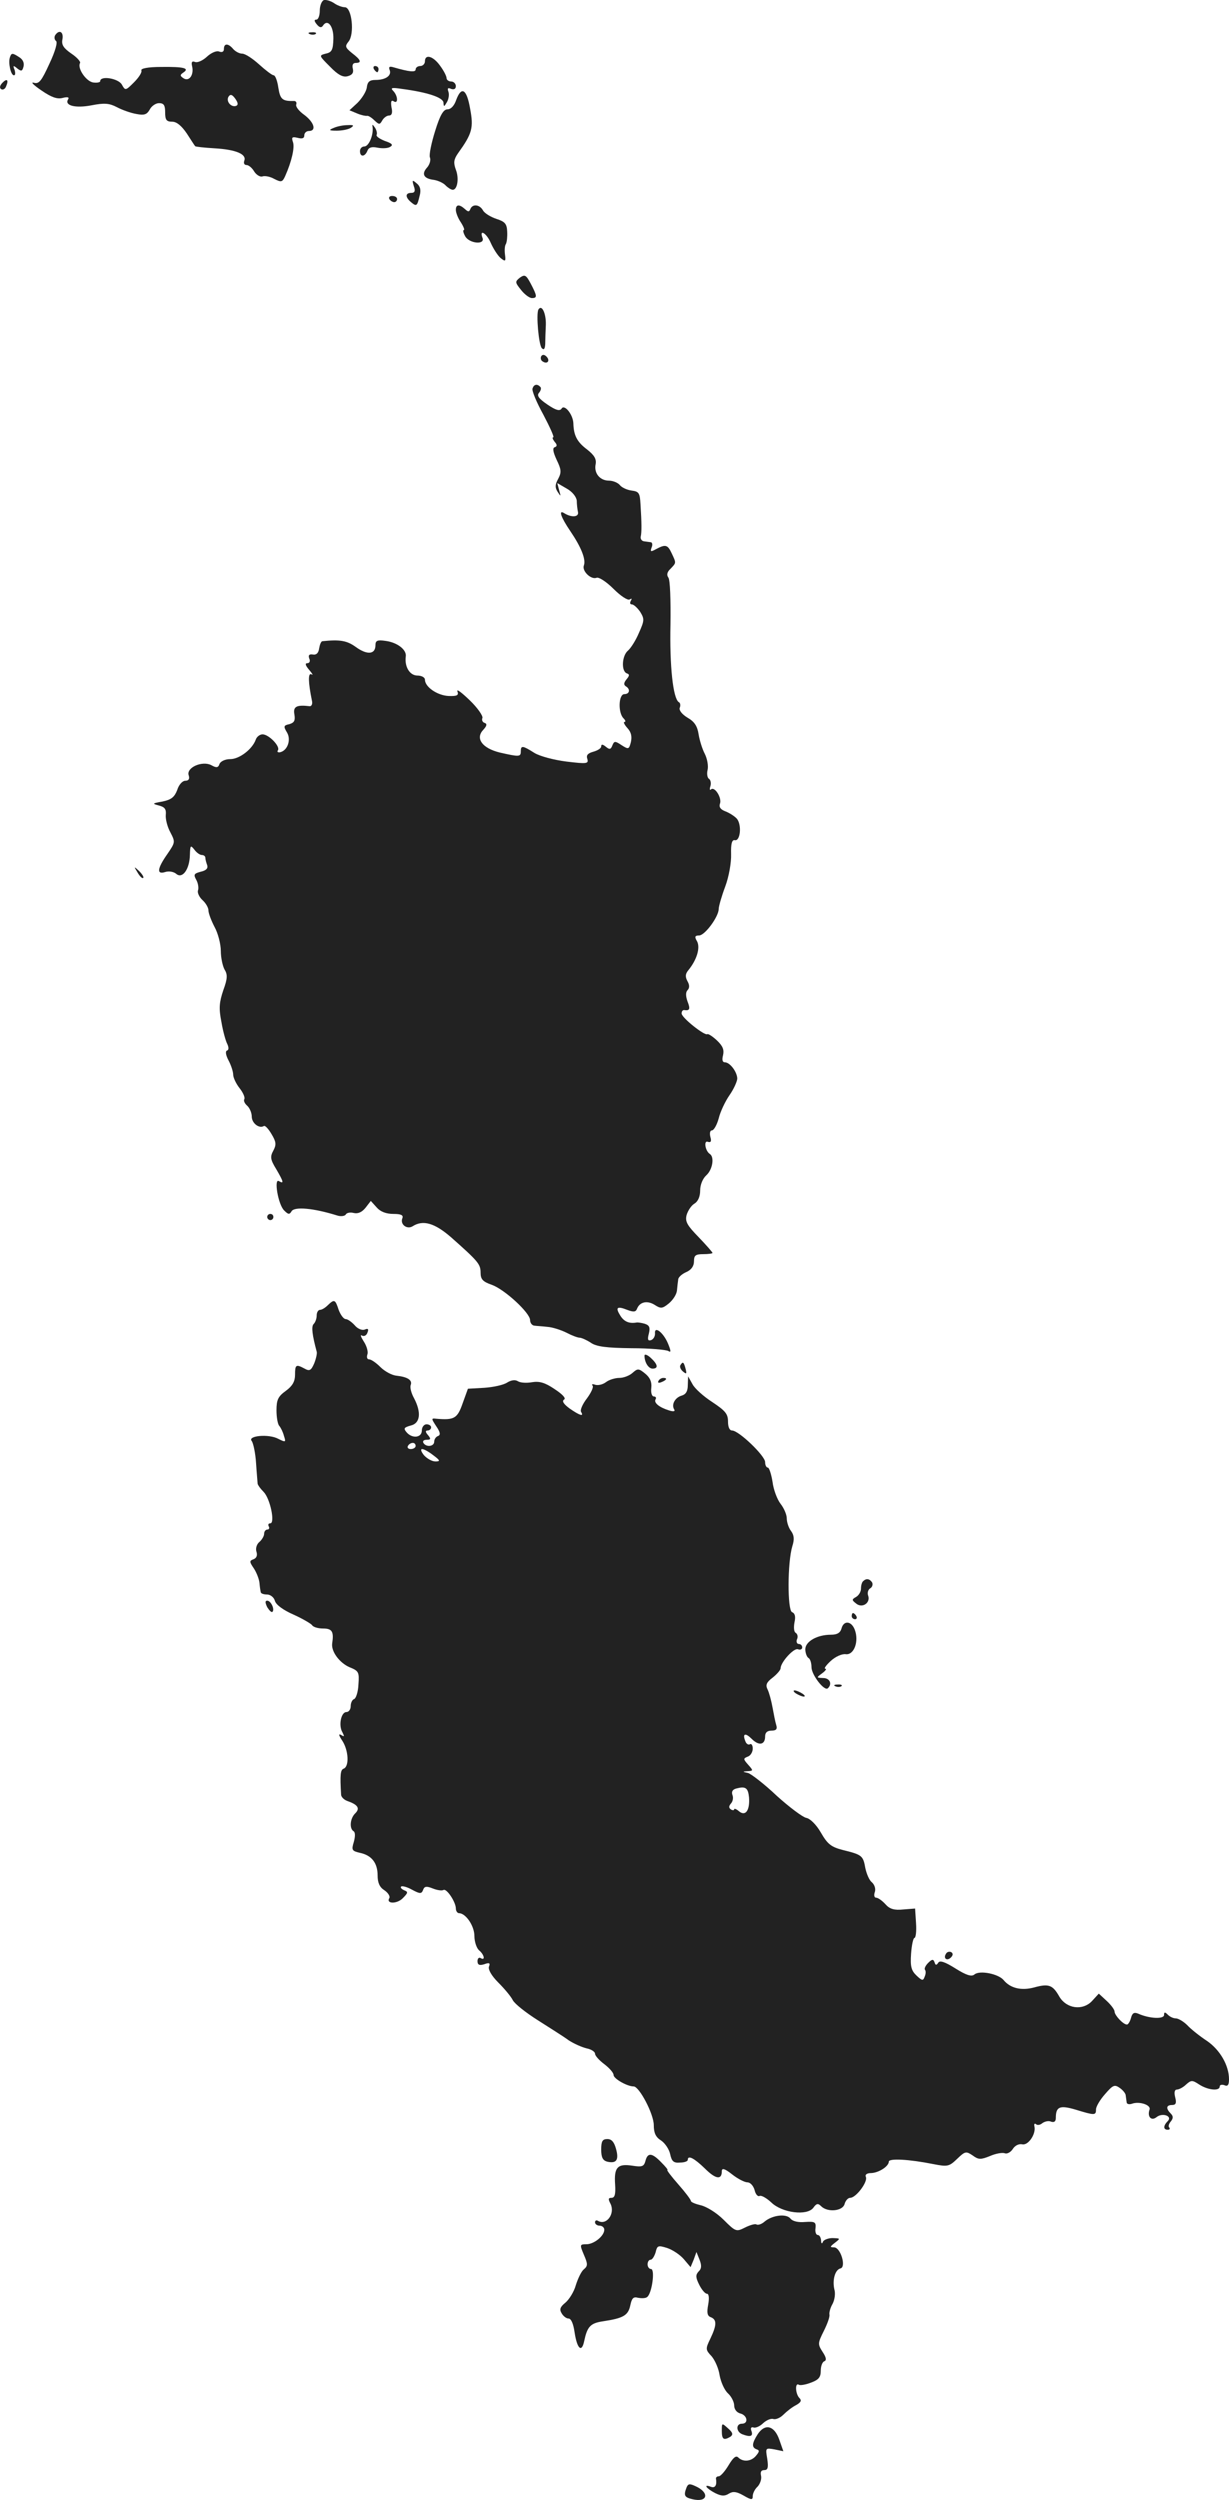 <?xml version="1.0" standalone="no"?>
<!DOCTYPE svg PUBLIC "-//W3C//DTD SVG 20010904//EN"
 "http://www.w3.org/TR/2001/REC-SVG-20010904/DTD/svg10.dtd">
<svg version="1.0" xmlns="http://www.w3.org/2000/svg"
 width="397.402pt" height="808.02pt" viewBox="0 0 397.402 808.02"
 preserveAspectRatio="xMidYMid meet">
<g transform="translate(-832.598,1359.339) scale(0.1,-0.1)"
fill="#222222" stroke="none">
<path d="M9373 13593 c-7 -3 -13 -18 -13 -34 0 -16 -5 -29 -11 -29 -8 0 -7 -5
1 -15 9 -11 15 -12 20 -5 15 24 35 -1 34 -42 -1 -36 -5 -44 -25 -48 -22 -6
-22 -6 14 -42 26 -27 42 -35 57 -31 15 4 20 11 17 24 -3 12 0 19 9 19 21 0 17
10 -12 32 -22 18 -23 22 -11 37 20 24 11 111 -12 111 -9 0 -25 6 -36 14 -11 7
-26 11 -32 9z"/>
<path d="M8504 13479 c-3 -6 -2 -14 3 -18 6 -3 -2 -33 -21 -73 -26 -57 -34
-67 -51 -62 -11 3 0 -8 25 -25 32 -22 51 -29 69 -24 16 4 22 2 17 -5 -12 -20
24 -29 76 -19 41 8 57 7 82 -6 17 -9 45 -19 63 -22 25 -5 34 -2 43 14 6 12 20
21 30 21 16 0 20 -7 20 -30 0 -24 4 -30 23 -30 14 0 30 -13 47 -38 13 -20 25
-39 27 -41 1 -2 30 -5 63 -7 69 -4 104 -19 96 -40 -3 -8 0 -14 7 -14 7 0 18
-9 25 -21 7 -11 19 -18 26 -16 8 3 25 0 39 -8 22 -11 26 -11 35 9 21 47 32 94
25 111 -5 15 -2 17 15 13 15 -4 22 -2 22 8 0 8 7 14 15 14 25 0 17 28 -15 52
-17 12 -29 27 -26 34 2 6 -1 11 -7 11 -38 -1 -45 5 -51 43 -3 22 -10 40 -15
40 -5 0 -26 16 -47 35 -21 19 -45 35 -55 35 -9 0 -22 7 -29 15 -16 19 -30 19
-30 0 0 -9 -6 -12 -16 -8 -8 3 -25 -4 -39 -17 -13 -12 -30 -20 -38 -17 -10 4
-13 0 -10 -13 7 -28 -9 -51 -27 -40 -12 8 -13 11 -1 19 21 14 1 19 -72 18 -43
0 -66 -5 -64 -11 3 -6 -8 -23 -24 -39 -27 -27 -28 -27 -39 -7 -11 20 -70 30
-70 11 0 -4 -11 -6 -24 -4 -23 5 -51 47 -41 63 2 4 -10 18 -28 30 -26 18 -33
29 -29 47 4 24 -11 32 -24 12z m585 -228 c-16 -5 -33 15 -24 30 6 9 12 7 22
-7 9 -13 10 -20 2 -23z"/>
<path d="M9328 13483 c7 -3 16 -2 19 1 4 3 -2 6 -13 5 -11 0 -14 -3 -6 -6z"/>
<path d="M8358 13408 c-6 -18 3 -58 13 -58 5 0 5 8 2 18 -6 14 -4 15 9 4 13
-10 16 -9 20 6 3 12 -2 23 -13 30 -23 15 -26 15 -31 0z"/>
<path d="M9700 13395 c0 -8 -7 -15 -15 -15 -8 0 -15 -5 -15 -11 0 -10 -20 -8
-72 7 -13 4 -16 1 -12 -9 7 -18 -13 -32 -46 -32 -19 0 -26 -6 -28 -25 -2 -13
-16 -35 -30 -49 l-26 -24 24 -10 c14 -6 29 -9 33 -8 4 1 15 -6 24 -15 15 -14
17 -14 25 0 5 9 15 16 22 16 9 0 12 9 8 26 -3 19 -1 25 7 20 15 -10 14 17 -1
33 -11 11 -5 12 28 7 83 -11 134 -28 134 -45 1 -14 2 -13 11 2 6 10 8 25 5 34
-4 11 -2 14 9 9 9 -3 15 0 15 9 0 8 -7 15 -15 15 -8 0 -15 5 -15 11 0 6 -9 24
-21 40 -22 31 -49 39 -49 14z"/>
<path d="M9535 13370 c3 -5 8 -10 11 -10 2 0 4 5 4 10 0 6 -5 10 -11 10 -5 0
-7 -4 -4 -10z"/>
<path d="M8333 13325 c-8 -9 -9 -16 -3 -20 6 -3 13 1 16 10 9 21 2 26 -13 10z"/>
<path d="M9801 13270 c-6 -18 -17 -30 -28 -30 -13 0 -24 -18 -40 -70 -12 -38
-20 -77 -17 -85 4 -9 -1 -24 -9 -33 -19 -21 -11 -36 22 -40 13 -2 31 -10 38
-18 8 -8 18 -14 23 -14 15 0 21 37 10 65 -8 22 -7 33 7 53 46 64 51 82 39 145
-11 63 -28 73 -45 27z"/>
<path d="M9405 13180 c-17 -7 -16 -9 10 -9 17 0 37 4 45 9 12 8 10 10 -10 9
-14 0 -34 -4 -45 -9z"/>
<path d="M9531 13180 c2 -26 -13 -60 -27 -60 -8 0 -14 -7 -14 -15 0 -20 16
-19 24 1 4 11 14 14 33 10 16 -3 34 -2 41 3 10 6 6 11 -18 19 -17 7 -29 15
-26 20 2 4 0 14 -5 22 -9 13 -10 13 -8 0z"/>
<path d="M9664 12992 c6 -16 3 -22 -8 -22 -20 0 -20 -14 -1 -30 18 -15 20 -13
28 21 5 18 2 31 -10 40 -14 12 -15 11 -9 -9z"/>
<path d="M9585 12950 c3 -5 10 -10 16 -10 5 0 9 5 9 10 0 6 -7 10 -16 10 -8 0
-12 -4 -9 -10z"/>
<path d="M9800 12915 c0 -9 7 -27 16 -40 9 -14 13 -25 10 -25 -4 0 -2 -9 4
-20 13 -24 66 -29 56 -5 -11 30 14 14 27 -17 8 -18 22 -40 31 -48 16 -13 18
-12 15 10 -2 14 -1 30 3 35 3 6 5 24 4 40 -1 25 -7 32 -35 41 -18 6 -38 18
-43 27 -11 20 -34 22 -41 5 -4 -10 -7 -10 -18 0 -18 16 -29 15 -29 -3z"/>
<path d="M10007 12696 c-16 -13 -16 -15 4 -40 11 -14 27 -26 35 -26 18 0 17 7
-4 47 -15 28 -19 30 -35 19z"/>
<path d="M10067 12593 c-8 -14 1 -115 11 -125 7 -7 10 -2 11 13 0 13 1 41 2
63 1 36 -13 67 -24 49z"/>
<path d="M10076 12442 c-3 -6 -1 -14 5 -17 15 -10 25 3 12 16 -7 7 -13 7 -17
1z"/>
<path d="M10048 12338 c-3 -7 13 -45 35 -85 21 -40 36 -73 32 -73 -4 0 -2 -6
4 -14 9 -10 9 -15 1 -18 -8 -2 -6 -15 6 -41 15 -31 16 -40 5 -61 -10 -18 -11
-28 -2 -42 11 -17 11 -16 5 5 l-6 23 31 -18 c18 -10 31 -27 32 -39 0 -11 2
-28 4 -37 3 -16 -21 -18 -45 -3 -19 12 -10 -14 20 -58 36 -53 51 -92 44 -111
-7 -18 23 -47 41 -40 7 3 31 -12 55 -36 23 -23 46 -38 52 -34 7 4 8 3 4 -4 -4
-7 -3 -12 3 -12 6 0 18 -11 27 -24 14 -23 14 -28 -4 -68 -10 -24 -26 -49 -35
-57 -20 -16 -23 -67 -4 -74 9 -3 9 -7 -1 -19 -9 -11 -10 -18 -2 -23 15 -9 12
-25 -5 -25 -19 0 -21 -60 -3 -78 7 -7 8 -12 3 -12 -4 0 0 -9 10 -20 12 -13 15
-27 11 -45 -6 -24 -8 -24 -30 -10 -21 14 -24 14 -30 -1 -5 -13 -9 -14 -21 -4
-10 8 -15 9 -15 1 0 -6 -11 -13 -25 -17 -18 -5 -24 -11 -20 -23 5 -16 -1 -17
-67 -9 -40 5 -86 17 -104 28 -38 24 -44 25 -44 5 0 -18 -5 -18 -67 -4 -58 14
-81 46 -54 74 11 12 13 19 4 22 -7 2 -10 10 -7 16 2 7 -16 33 -41 57 -26 25
-43 38 -40 29 5 -13 -1 -16 -29 -15 -36 2 -76 29 -76 53 0 7 -11 13 -24 13
-25 0 -42 28 -38 61 4 22 -27 46 -65 51 -27 4 -33 1 -33 -14 0 -30 -27 -32
-63 -6 -29 21 -51 25 -109 19 -4 -1 -8 -11 -10 -23 -2 -15 -9 -22 -20 -20 -12
2 -16 -2 -12 -13 4 -8 1 -15 -6 -15 -9 0 -6 -8 6 -22 10 -12 14 -18 7 -14 -11
6 -11 -24 2 -87 2 -9 -2 -17 -8 -16 -42 5 -54 -1 -49 -27 3 -19 0 -26 -16 -31
-19 -4 -20 -7 -8 -27 14 -23 2 -59 -23 -64 -7 -1 -10 2 -6 7 7 13 -30 51 -50
51 -9 0 -19 -8 -22 -17 -11 -31 -53 -63 -82 -63 -17 0 -31 -7 -35 -15 -4 -13
-10 -14 -26 -5 -29 16 -82 -7 -74 -32 4 -12 0 -18 -11 -18 -9 0 -21 -13 -26
-30 -9 -23 -19 -31 -47 -37 -34 -6 -35 -7 -12 -13 19 -5 24 -12 22 -31 -1 -13
5 -38 15 -56 16 -31 16 -32 -10 -70 -33 -47 -35 -67 -7 -58 12 4 28 1 36 -6
20 -17 43 15 44 61 1 31 2 33 14 18 7 -10 18 -18 25 -18 6 0 11 -4 11 -9 0 -5
3 -16 6 -24 3 -10 -3 -17 -21 -21 -22 -6 -24 -9 -14 -27 6 -11 8 -27 5 -34 -2
-7 4 -21 15 -31 10 -9 19 -24 19 -33 0 -9 9 -33 20 -54 11 -20 20 -55 20 -77
0 -22 6 -49 12 -60 10 -16 10 -29 -4 -67 -13 -39 -15 -58 -6 -103 5 -30 14
-62 19 -71 5 -11 5 -19 -1 -21 -6 -2 -4 -15 5 -32 8 -15 15 -36 15 -46 0 -9 9
-29 21 -44 11 -14 18 -30 15 -35 -3 -5 1 -14 9 -21 8 -7 15 -23 15 -35 0 -22
24 -40 39 -31 4 3 15 -9 25 -26 15 -25 16 -34 6 -53 -11 -20 -10 -29 9 -60 24
-41 26 -49 9 -39 -17 11 -3 -76 17 -95 13 -13 17 -14 24 -2 10 15 70 10 147
-14 12 -4 25 -2 28 3 3 6 15 8 26 5 13 -3 26 2 38 17 l17 22 19 -21 c12 -14
31 -21 54 -21 25 0 33 -4 29 -14 -8 -20 15 -37 33 -26 34 22 72 10 124 -35 88
-78 96 -87 96 -115 0 -21 7 -29 36 -39 42 -15 124 -91 124 -114 0 -9 6 -17 13
-18 6 -1 26 -2 43 -4 16 -1 44 -10 62 -19 17 -9 36 -16 42 -16 6 0 22 -7 36
-16 18 -13 51 -17 132 -18 59 0 112 -5 119 -9 9 -6 9 0 -1 24 -15 36 -45 59
-42 32 0 -9 -5 -18 -13 -21 -10 -3 -12 2 -7 21 5 20 2 27 -13 32 -10 3 -23 5
-27 4 -24 -4 -40 3 -52 22 -17 27 -11 32 22 19 21 -8 28 -7 32 4 9 22 33 27
57 12 20 -13 25 -12 46 5 13 11 25 29 26 42 1 12 3 28 4 35 0 7 12 18 26 24
16 7 25 19 25 35 0 19 5 23 30 23 17 0 30 2 30 4 0 2 -20 25 -45 51 -37 38
-44 50 -39 71 4 14 15 31 25 37 12 7 19 23 19 43 0 18 8 38 20 49 20 18 27 59
11 69 -15 10 -20 45 -6 39 10 -3 12 2 8 16 -3 12 -1 21 5 21 6 0 16 17 22 39
5 21 21 55 35 75 14 20 25 45 25 54 -1 22 -24 52 -40 52 -8 0 -10 8 -6 23 4
18 -1 30 -20 48 -14 13 -28 22 -31 20 -8 -6 -83 53 -83 67 0 6 3 11 8 11 18
-3 21 3 11 28 -6 17 -6 30 0 36 7 7 7 17 0 29 -8 15 -7 24 3 36 27 33 39 72
28 93 -9 15 -7 19 7 19 19 1 63 61 63 86 0 8 9 40 21 72 12 32 20 78 19 105
-1 34 3 47 12 45 18 -4 23 49 7 69 -7 8 -24 19 -37 24 -16 6 -22 14 -18 25 7
18 -17 57 -29 46 -4 -4 -5 1 -2 10 3 10 1 20 -4 24 -6 3 -8 17 -5 29 3 13 -1
36 -9 52 -8 15 -17 44 -20 63 -4 26 -13 41 -36 54 -18 11 -28 24 -25 32 3 7 2
16 -3 18 -19 12 -30 119 -27 251 1 78 -1 145 -7 152 -6 8 -4 18 7 28 19 20 19
18 4 50 -13 28 -20 30 -50 14 -18 -10 -20 -9 -15 5 4 9 2 17 -3 17 -6 1 -16 2
-22 3 -7 1 -12 8 -10 16 3 14 3 42 -1 105 -2 35 -5 40 -29 43 -15 2 -32 10
-38 18 -7 8 -23 14 -35 14 -29 0 -49 24 -43 53 3 17 -4 29 -28 48 -32 24 -43
45 -44 84 -1 29 -29 63 -38 48 -6 -9 -18 -6 -46 13 -28 19 -35 29 -27 38 6 7
8 16 4 19 -10 11 -21 8 -25 -5z"/>
<path d="M8771 10773 c7 -12 15 -20 18 -17 3 2 -3 12 -13 22 -17 16 -18 16 -5
-5z"/>
<path d="M9190 9660 c0 -5 5 -10 10 -10 6 0 10 5 10 10 0 6 -4 10 -10 10 -5 0
-10 -4 -10 -10z"/>
<path d="M9386 9375 c-8 -8 -19 -15 -25 -15 -6 0 -11 -8 -11 -18 0 -10 -4 -22
-10 -28 -8 -8 -4 -37 10 -89 2 -5 -2 -23 -8 -38 -10 -23 -15 -26 -31 -17 -28
15 -31 13 -31 -20 0 -21 -8 -36 -30 -52 -25 -18 -30 -29 -30 -63 0 -22 4 -45
9 -50 5 -6 12 -20 15 -32 7 -21 6 -22 -18 -10 -31 17 -101 10 -86 -7 5 -7 12
-39 14 -72 2 -32 5 -62 5 -66 1 -5 9 -16 19 -26 22 -22 38 -102 22 -102 -6 0
-8 -4 -5 -10 3 -5 1 -10 -4 -10 -6 0 -11 -6 -11 -14 0 -7 -7 -19 -15 -26 -9
-7 -13 -21 -10 -31 4 -12 1 -21 -9 -25 -14 -5 -14 -8 1 -30 9 -14 17 -35 18
-47 1 -12 3 -25 4 -29 0 -5 10 -8 20 -8 11 0 23 -9 26 -21 4 -13 28 -30 60
-44 29 -13 56 -29 60 -34 3 -6 19 -11 36 -11 29 0 35 -10 29 -49 -3 -26 24
-62 56 -76 30 -12 32 -16 29 -56 -1 -24 -8 -45 -14 -47 -6 -2 -11 -12 -11 -23
0 -10 -6 -19 -14 -19 -17 0 -26 -43 -13 -65 7 -14 7 -16 -4 -9 -9 5 -8 -1 4
-19 20 -31 23 -83 4 -90 -10 -4 -12 -18 -8 -85 1 -7 9 -15 19 -19 35 -12 43
-24 27 -40 -17 -16 -20 -49 -6 -58 6 -3 6 -17 1 -35 -8 -26 -6 -29 20 -35 38
-8 57 -33 57 -73 0 -23 6 -38 22 -48 12 -8 19 -20 16 -25 -12 -19 24 -20 43
-1 18 18 18 21 5 26 -9 4 -13 9 -10 12 3 3 19 -1 35 -10 26 -14 31 -14 36 -1
4 12 11 13 31 5 15 -6 30 -8 35 -5 10 6 40 -39 40 -60 0 -8 5 -15 10 -15 22 0
50 -41 50 -74 0 -18 7 -39 15 -46 17 -14 21 -35 5 -25 -5 3 -10 -1 -10 -10 0
-12 6 -15 22 -10 16 6 20 4 15 -8 -3 -9 8 -29 30 -51 20 -20 41 -45 47 -57 6
-12 43 -41 81 -65 39 -25 84 -53 100 -65 17 -11 42 -22 58 -26 15 -3 27 -11
27 -17 0 -7 14 -22 30 -34 17 -13 30 -28 30 -35 0 -12 44 -37 65 -37 18 0 65
-89 65 -125 0 -25 6 -39 24 -50 13 -9 26 -29 29 -44 5 -23 11 -29 32 -27 14 0
25 4 25 9 0 16 21 5 55 -28 35 -35 55 -38 55 -9 0 11 9 9 33 -10 19 -15 41
-26 50 -26 9 0 19 -11 23 -25 3 -14 11 -22 16 -19 5 3 22 -6 38 -21 35 -34
116 -44 136 -17 10 14 15 15 25 5 21 -21 70 -16 76 7 3 11 11 20 18 20 19 0
57 51 51 67 -4 8 3 13 17 13 25 1 57 22 57 37 0 11 64 8 144 -8 46 -9 51 -8
77 17 26 25 29 25 50 11 19 -14 26 -14 56 -2 18 8 40 12 48 9 7 -3 19 3 26 14
7 11 19 17 30 15 19 -5 45 32 40 57 -2 8 0 12 5 8 4 -4 13 -3 20 3 8 6 21 9
29 5 10 -3 15 1 15 12 0 37 13 42 64 27 62 -19 66 -19 66 1 0 9 13 31 29 49
26 30 31 32 48 20 10 -7 19 -18 19 -24 1 -6 2 -16 3 -22 0 -6 8 -8 17 -5 24 9
63 -4 57 -19 -8 -23 6 -38 23 -24 19 15 52 3 36 -13 -15 -15 -15 -28 0 -28 6
0 8 3 5 7 -4 3 -2 12 5 20 8 10 8 17 0 25 -17 17 -15 28 4 28 12 0 15 6 10 25
-4 16 -2 25 6 25 6 0 20 7 29 16 17 15 20 15 43 0 28 -18 66 -22 66 -6 0 5 7
7 15 4 11 -5 15 1 15 19 0 45 -29 95 -71 124 -23 15 -52 38 -64 51 -12 12 -29
22 -37 22 -8 0 -19 5 -26 12 -9 9 -12 9 -12 -1 0 -14 -47 -12 -83 4 -14 6 -20
2 -24 -14 -3 -11 -9 -21 -13 -21 -12 0 -40 30 -40 42 0 6 -11 21 -25 34 l-26
24 -22 -24 c-30 -32 -83 -25 -106 15 -21 37 -34 42 -81 29 -41 -11 -77 -3 -99
24 -17 20 -77 32 -94 18 -9 -8 -26 -3 -61 19 -35 22 -51 27 -56 19 -6 -9 -9
-9 -12 1 -4 11 -8 11 -21 -2 -9 -9 -13 -19 -10 -22 3 -4 3 -13 -1 -22 -5 -14
-8 -14 -26 3 -17 16 -21 29 -18 71 2 28 7 51 11 51 4 0 7 21 5 48 l-3 47 -38
-3 c-29 -3 -44 1 -58 17 -11 12 -24 21 -30 21 -6 0 -8 8 -4 19 3 10 -1 23 -10
31 -8 6 -17 27 -21 46 -7 40 -11 43 -72 58 -39 10 -50 19 -72 57 -15 26 -35
45 -47 47 -11 2 -54 34 -95 71 -40 38 -83 71 -93 74 -19 4 -19 5 -1 6 18 1 18
2 1 21 -16 18 -16 20 -1 26 9 3 16 15 16 26 0 10 -4 17 -9 14 -5 -3 -12 1 -15
10 -10 25 0 28 21 7 23 -23 43 -19 43 8 0 13 7 19 21 19 15 0 19 5 15 18 -3 9
-8 35 -12 57 -4 22 -11 48 -16 58 -7 14 -4 23 16 38 14 11 26 25 26 30 0 20
43 67 56 62 8 -3 14 0 14 6 0 6 -5 11 -11 11 -6 0 -9 7 -6 15 4 8 2 17 -4 21
-6 3 -7 18 -4 34 4 18 2 29 -8 33 -15 6 -15 160 1 213 7 22 6 35 -4 49 -8 10
-14 29 -14 41 0 12 -9 33 -20 47 -11 14 -23 46 -26 71 -4 25 -11 46 -15 46 -5
0 -9 8 -9 18 0 20 -85 102 -107 102 -8 0 -13 11 -13 29 0 25 -9 35 -51 63 -28
18 -57 44 -64 58 l-14 25 -1 -28 c0 -20 -6 -30 -19 -34 -22 -6 -35 -29 -25
-45 4 -6 -2 -8 -17 -3 -32 10 -50 25 -43 36 3 5 0 9 -6 9 -6 0 -10 12 -8 28 2
19 -4 33 -20 46 -21 17 -24 17 -41 2 -10 -9 -29 -16 -42 -16 -14 0 -34 -6 -44
-14 -11 -8 -26 -11 -35 -8 -8 3 -12 2 -8 -3 4 -4 -4 -22 -18 -41 -14 -18 -23
-38 -19 -44 10 -16 -4 -12 -37 11 -19 14 -26 24 -18 29 7 4 -5 17 -31 34 -31
21 -49 26 -73 22 -17 -3 -37 -2 -45 3 -9 6 -22 4 -35 -4 -12 -8 -45 -15 -74
-17 l-53 -3 -17 -47 c-17 -49 -27 -55 -85 -50 -17 2 -17 1 0 -25 13 -19 14
-28 5 -31 -6 -2 -12 -10 -12 -18 0 -16 -26 -19 -35 -4 -3 6 1 10 11 10 13 0
14 3 4 15 -9 10 -9 15 -1 15 6 0 11 5 11 10 0 6 -7 10 -15 10 -8 0 -15 -9 -15
-20 0 -24 -32 -27 -50 -5 -10 12 -7 15 14 21 31 7 35 42 11 88 -9 16 -14 35
-11 43 6 15 -9 26 -45 30 -15 1 -39 14 -53 28 -14 14 -30 25 -37 25 -6 0 -8 7
-5 16 3 8 -2 27 -12 42 -9 14 -12 23 -6 19 7 -4 15 0 18 9 5 12 2 15 -9 10 -9
-3 -23 3 -32 14 -10 11 -23 20 -29 20 -7 0 -17 14 -23 30 -11 34 -14 35 -35
15z m284 -455 c0 -5 -7 -10 -16 -10 -8 0 -12 5 -9 10 3 6 10 10 16 10 5 0 9
-4 9 -10z m57 -30 c23 -17 23 -20 7 -20 -11 0 -27 9 -37 20 -9 11 -12 20 -6
20 6 0 22 -9 36 -20z m1021 -1106 c3 -41 -11 -62 -32 -45 -9 8 -16 10 -16 7 0
-4 -5 -4 -10 -1 -8 5 -8 11 0 20 6 7 8 19 4 28 -3 10 1 17 13 20 30 8 38 2 41
-29z"/>
<path d="M10410 9212 c0 -22 13 -42 26 -42 20 0 17 14 -6 35 -11 10 -20 13
-20 7z"/>
<path d="M10526 9181 c-3 -5 1 -14 8 -20 12 -10 13 -8 9 8 -6 23 -9 25 -17 12z"/>
<path d="M10455 9130 c-3 -6 1 -7 9 -4 18 7 21 14 7 14 -6 0 -13 -4 -16 -10z"/>
<path d="M11117 8483 c-4 -3 -7 -14 -7 -24 0 -10 -7 -22 -16 -27 -14 -8 -14
-10 0 -21 20 -17 48 2 39 26 -3 8 0 19 7 23 7 4 9 13 6 19 -8 12 -19 14 -29 4z"/>
<path d="M9190 8399 c7 -11 14 -18 17 -15 8 8 -5 36 -17 36 -7 0 -7 -6 0 -21z"/>
<path d="M11080 8370 c0 -5 5 -10 11 -10 5 0 7 5 4 10 -3 6 -8 10 -11 10 -2 0
-4 -4 -4 -10z"/>
<path d="M11047 8330 c-4 -14 -14 -20 -34 -20 -45 0 -83 -22 -83 -47 0 -12 5
-25 10 -28 6 -3 10 -17 10 -30 0 -25 42 -79 53 -68 15 14 6 33 -15 33 -22 1
-23 1 -4 15 11 8 16 15 11 15 -6 0 2 11 17 25 15 14 37 24 49 22 27 -3 43 42
29 79 -11 29 -36 31 -43 4z"/>
<path d="M11028 8143 c7 -3 16 -2 19 1 4 3 -2 6 -13 5 -11 0 -14 -3 -6 -6z"/>
<path d="M10900 8120 c8 -5 20 -10 25 -10 6 0 3 5 -5 10 -8 5 -19 10 -25 10
-5 0 -3 -5 5 -10z"/>
<path d="M11385 7279 c-10 -15 3 -25 16 -12 7 7 7 13 1 17 -6 3 -14 1 -17 -5z"/>
<path d="M10270 6646 c0 -25 5 -35 19 -39 30 -7 39 5 29 41 -6 22 -14 32 -28
32 -16 0 -20 -7 -20 -34z"/>
<path d="M10413 6609 c-5 -18 -11 -20 -43 -15 -47 7 -59 -5 -55 -61 2 -32 -1
-43 -12 -43 -10 0 -11 -4 -3 -19 16 -32 -13 -72 -41 -55 -5 3 -9 0 -9 -5 0 -6
7 -11 15 -11 8 0 15 -6 15 -13 0 -20 -33 -47 -58 -47 -21 0 -22 -1 -8 -34 13
-30 13 -36 0 -47 -8 -6 -19 -29 -26 -51 -6 -22 -22 -47 -34 -57 -16 -13 -20
-21 -12 -34 5 -9 15 -17 22 -17 9 0 16 -17 20 -45 8 -53 23 -67 31 -28 10 47
20 58 61 64 66 10 81 19 88 51 5 24 10 29 25 25 10 -2 24 -2 29 2 16 10 27 91
13 91 -6 0 -11 7 -11 15 0 8 4 15 10 15 5 0 12 11 16 24 5 22 8 23 37 14 18
-6 42 -22 54 -36 l22 -26 10 24 9 25 10 -25 c7 -18 7 -29 -3 -38 -10 -11 -10
-19 2 -43 8 -16 19 -29 25 -29 6 0 8 -13 4 -35 -5 -27 -3 -37 9 -41 19 -8 19
-25 -2 -69 -16 -33 -16 -36 4 -57 11 -13 23 -40 26 -62 4 -21 15 -47 27 -58
11 -10 20 -28 20 -39 0 -12 8 -23 20 -26 23 -6 27 -33 5 -33 -20 0 -19 -26 1
-34 26 -10 36 -7 30 10 -4 10 -1 14 6 12 7 -3 22 4 32 14 11 10 26 16 33 13 8
-2 22 4 32 14 11 11 29 25 41 31 16 9 19 15 11 23 -13 13 -15 51 -2 43 4 -3
22 0 40 7 24 9 31 17 31 38 0 15 5 29 12 31 7 3 6 12 -6 30 -16 25 -16 28 4
68 11 22 20 46 18 53 -1 7 3 22 10 34 7 13 10 34 6 47 -7 30 2 64 20 68 19 5
0 68 -21 68 -14 0 -14 2 3 15 18 14 18 14 -8 15 -14 0 -29 -6 -31 -12 -3 -8
-6 -6 -6 5 -1 9 -5 17 -11 17 -5 0 -9 10 -7 22 2 20 -2 22 -34 20 -21 -2 -40
2 -47 11 -14 17 -59 11 -84 -10 -9 -8 -21 -12 -26 -9 -4 3 -21 -2 -37 -10 -28
-14 -30 -14 -69 25 -23 23 -56 43 -74 47 -17 4 -32 10 -32 14 0 4 -18 28 -41
54 -22 25 -38 46 -35 46 3 0 -6 11 -20 25 -30 31 -44 32 -51 4z"/>
<path d="M10660 5737 c0 -28 6 -32 28 -19 9 7 8 13 -8 27 -20 18 -20 18 -20
-8z"/>
<path d="M10776 5726 c-19 -30 -20 -43 -3 -49 9 -3 9 -7 -2 -20 -15 -19 -42
-22 -58 -6 -7 7 -16 0 -31 -25 -12 -20 -26 -36 -32 -36 -5 0 -9 -3 -9 -7 4
-22 -3 -32 -16 -27 -26 10 -16 -5 13 -20 20 -10 31 -11 45 -2 13 8 24 7 47 -6
26 -15 30 -15 30 -2 0 9 7 23 16 31 8 9 13 24 11 34 -3 13 0 19 10 19 12 0 14
8 10 36 -6 36 -6 36 23 31 l29 -6 -13 37 c-16 46 -46 54 -70 18z"/>
<path d="M10546 5554 c-10 -26 -7 -32 19 -38 49 -12 57 21 10 42 -19 9 -24 8
-29 -4z"/>
</g>
</svg>
